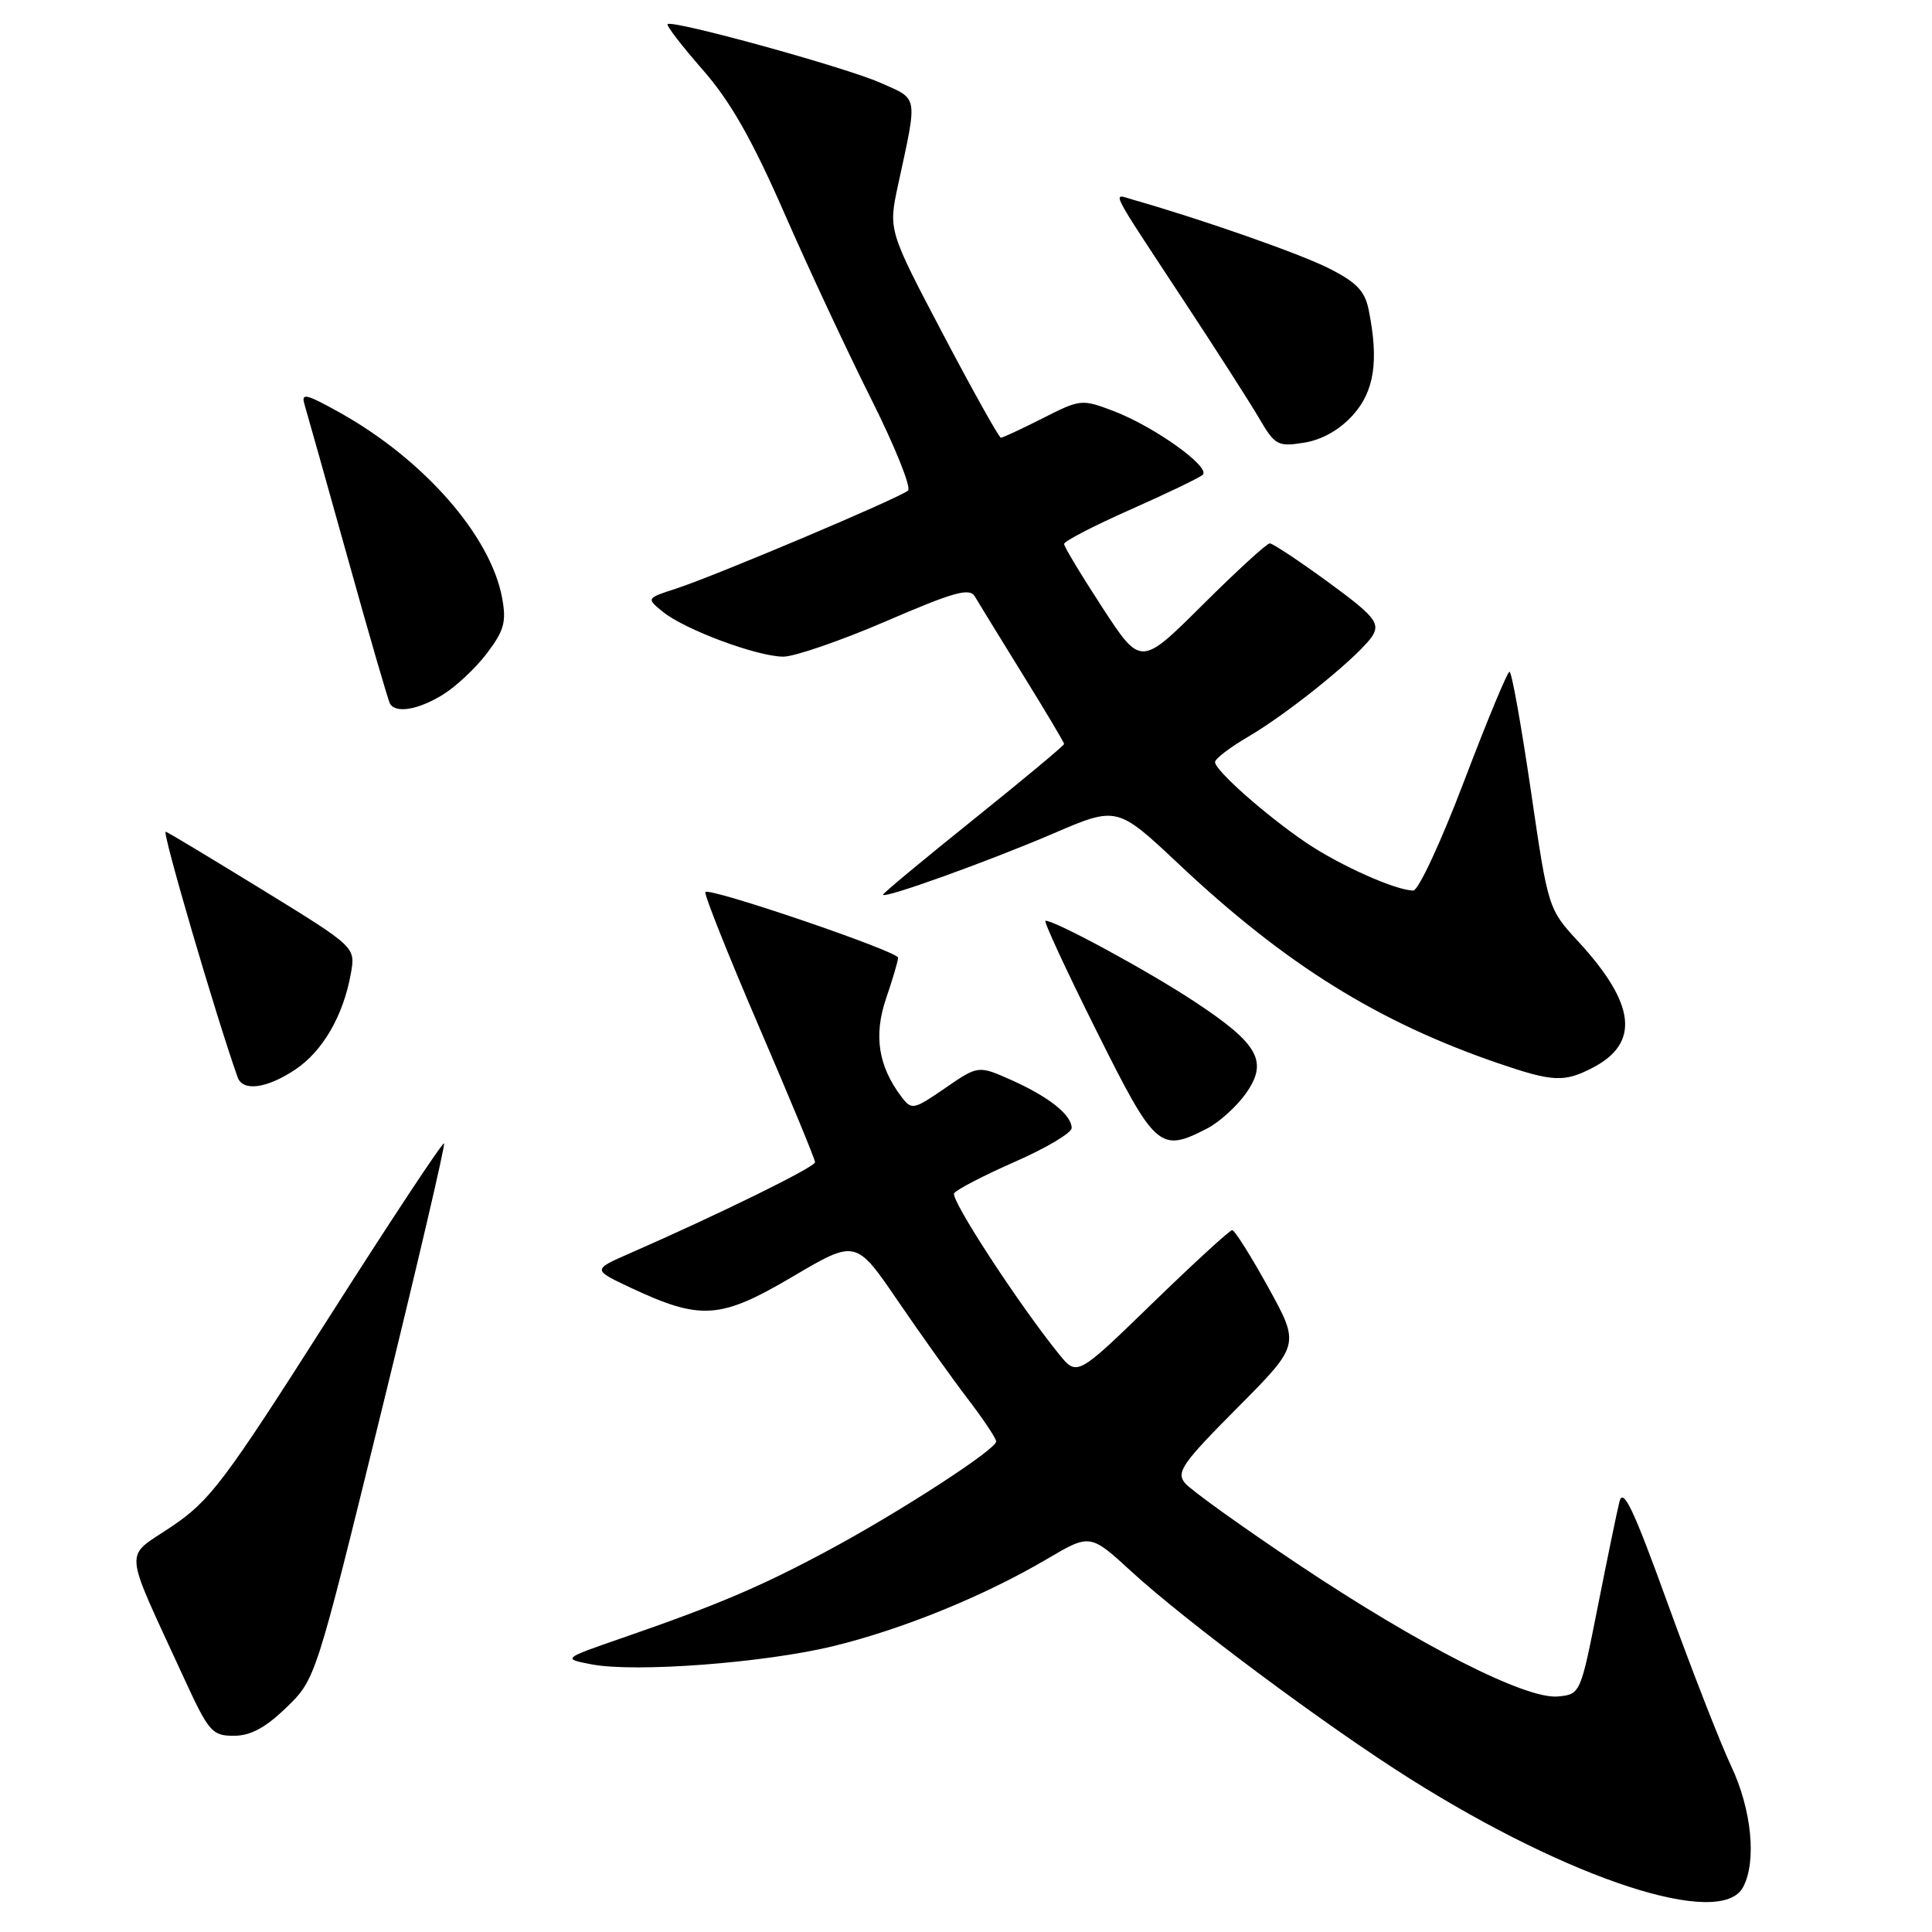 <?xml version="1.0" encoding="UTF-8" standalone="no"?>
<!DOCTYPE svg PUBLIC "-//W3C//DTD SVG 1.1//EN" "http://www.w3.org/Graphics/SVG/1.1/DTD/svg11.dtd" >
<svg xmlns="http://www.w3.org/2000/svg" xmlns:xlink="http://www.w3.org/1999/xlink" version="1.1" viewBox="0 0 256 256">
 <g >
 <path fill="currentColor"
d=" M 230.96 250.07 C 232.79 246.66 232.11 239.77 229.38 234.00 C 227.95 230.97 224.18 221.30 220.99 212.50 C 216.43 199.90 215.07 197.03 214.58 199.00 C 214.24 200.38 212.94 206.68 211.69 213.00 C 209.43 224.42 209.40 224.50 206.46 224.79 C 202.20 225.21 188.08 218.02 171.94 207.23 C 164.48 202.24 157.76 197.42 157.02 196.52 C 155.82 195.08 156.65 193.89 163.96 186.54 C 172.25 178.20 172.25 178.20 168.06 170.60 C 165.75 166.42 163.60 163.00 163.27 163.00 C 162.95 163.00 158.19 167.36 152.70 172.69 C 142.72 182.38 142.72 182.38 140.33 179.44 C 135.02 172.89 125.92 158.94 126.43 158.12 C 126.72 157.64 130.35 155.76 134.48 153.94 C 138.62 152.13 142.00 150.11 142.00 149.47 C 142.00 147.74 139.01 145.35 134.05 143.13 C 129.63 141.16 129.63 141.16 125.25 144.17 C 121.05 147.06 120.80 147.11 119.46 145.35 C 116.38 141.28 115.74 137.22 117.41 132.30 C 118.29 129.74 119.00 127.31 119.00 126.90 C 119.00 126.07 94.09 117.57 93.47 118.20 C 93.25 118.42 96.43 126.40 100.53 135.95 C 104.64 145.49 108.00 153.61 108.00 154.00 C 108.00 154.64 95.46 160.81 83.50 166.05 C 78.50 168.24 78.50 168.24 83.50 170.60 C 92.85 174.99 95.43 174.82 104.98 169.19 C 113.40 164.22 113.40 164.22 118.96 172.36 C 122.02 176.84 126.20 182.70 128.26 185.39 C 130.32 188.09 132.00 190.61 132.00 191.00 C 132.00 192.05 119.38 200.25 109.86 205.37 C 100.89 210.20 95.11 212.66 82.50 217.02 C 74.50 219.79 74.50 219.79 78.41 220.54 C 84.20 221.64 101.36 220.34 110.50 218.10 C 119.69 215.85 130.42 211.47 138.71 206.59 C 144.45 203.21 144.45 203.21 149.97 208.28 C 157.18 214.89 175.87 228.80 186.84 235.70 C 208.11 249.10 228.01 255.58 230.96 250.07 Z  M 37.95 226.25 C 41.82 222.50 41.82 222.50 50.50 187.17 C 55.27 167.74 59.03 151.69 58.84 151.50 C 58.65 151.31 51.71 161.81 43.42 174.83 C 29.70 196.37 27.84 198.84 22.72 202.29 C 16.36 206.58 16.20 204.55 24.33 222.25 C 27.65 229.48 28.09 230.00 30.98 230.00 C 33.20 230.00 35.17 228.94 37.95 226.25 Z  M 159.97 149.52 C 161.55 148.70 163.83 146.64 165.05 144.94 C 168.09 140.67 166.81 138.35 158.33 132.75 C 152.19 128.69 139.87 122.00 138.53 122.00 C 138.24 122.00 141.26 128.53 145.24 136.50 C 153.10 152.26 153.67 152.77 159.97 149.52 Z  M 39.10 141.74 C 42.76 139.30 45.49 134.60 46.49 129.00 C 47.12 125.50 47.12 125.50 34.93 118.00 C 28.22 113.88 22.39 110.36 21.96 110.20 C 21.38 109.97 28.60 134.62 31.49 142.75 C 32.17 144.66 35.34 144.24 39.10 141.74 Z  M 211.02 141.49 C 217.33 138.23 216.74 133.02 209.15 124.78 C 205.14 120.43 205.14 120.43 202.84 104.71 C 201.57 96.07 200.31 89.01 200.02 89.01 C 199.73 89.02 197.03 95.54 194.00 103.51 C 190.97 111.48 187.95 118.00 187.27 118.00 C 184.97 118.00 177.52 114.67 173.04 111.64 C 167.72 108.03 161.00 102.08 161.00 100.98 C 161.00 100.54 162.96 99.04 165.36 97.64 C 171.06 94.30 180.71 86.40 181.97 84.06 C 182.81 82.49 181.92 81.46 175.96 77.11 C 172.11 74.30 168.64 72.00 168.25 72.00 C 167.86 72.00 163.85 75.67 159.35 80.15 C 151.16 88.30 151.16 88.30 146.08 80.52 C 143.29 76.24 141.00 72.44 141.00 72.08 C 141.00 71.71 144.94 69.67 149.75 67.54 C 154.56 65.41 158.89 63.33 159.36 62.92 C 160.50 61.93 152.97 56.53 147.56 54.47 C 143.36 52.87 143.16 52.88 138.17 55.42 C 135.36 56.84 132.87 58.00 132.62 58.00 C 132.38 58.00 128.92 51.81 124.94 44.25 C 117.71 30.50 117.71 30.50 119.00 24.50 C 121.61 12.45 121.74 13.22 116.66 10.97 C 111.96 8.89 89.08 2.59 88.46 3.20 C 88.27 3.39 90.36 6.10 93.10 9.23 C 96.76 13.40 99.63 18.43 103.91 28.20 C 107.11 35.52 112.30 46.62 115.44 52.88 C 118.58 59.14 120.77 64.59 120.32 65.00 C 119.26 65.96 94.71 76.34 89.56 78.00 C 85.63 79.28 85.63 79.28 87.85 81.08 C 90.76 83.44 100.33 87.00 103.79 87.01 C 105.28 87.01 111.41 84.90 117.42 82.31 C 126.46 78.41 128.49 77.85 129.18 79.05 C 129.65 79.85 132.50 84.49 135.51 89.36 C 138.53 94.23 141.00 98.38 141.00 98.58 C 141.00 98.78 135.60 103.28 129.00 108.58 C 122.40 113.88 117.00 118.36 117.00 118.55 C 117.00 119.16 130.90 114.16 139.53 110.46 C 148.02 106.81 148.02 106.81 156.23 114.53 C 170.31 127.78 182.55 135.41 198.50 140.88 C 205.76 143.36 207.25 143.44 211.02 141.49 Z  M 58.63 92.08 C 60.36 91.03 63.00 88.56 64.50 86.59 C 66.79 83.58 67.12 82.42 66.54 79.26 C 65.03 70.99 56.14 60.86 44.95 54.63 C 40.48 52.15 39.87 52.02 40.36 53.63 C 40.67 54.66 43.25 63.83 46.09 74.00 C 48.92 84.17 51.44 92.84 51.68 93.25 C 52.44 94.55 55.39 94.06 58.63 92.08 Z  M 179.25 55.02 C 182.11 51.85 182.72 47.84 181.36 41.07 C 180.86 38.57 179.76 37.41 176.11 35.57 C 172.24 33.61 159.25 29.06 150.12 26.46 C 147.34 25.67 146.72 24.43 156.96 40.00 C 161.13 46.33 165.56 53.24 166.81 55.37 C 168.94 59.02 169.30 59.21 172.79 58.66 C 175.16 58.28 177.49 56.97 179.25 55.02 Z "/>
</g>
</svg>